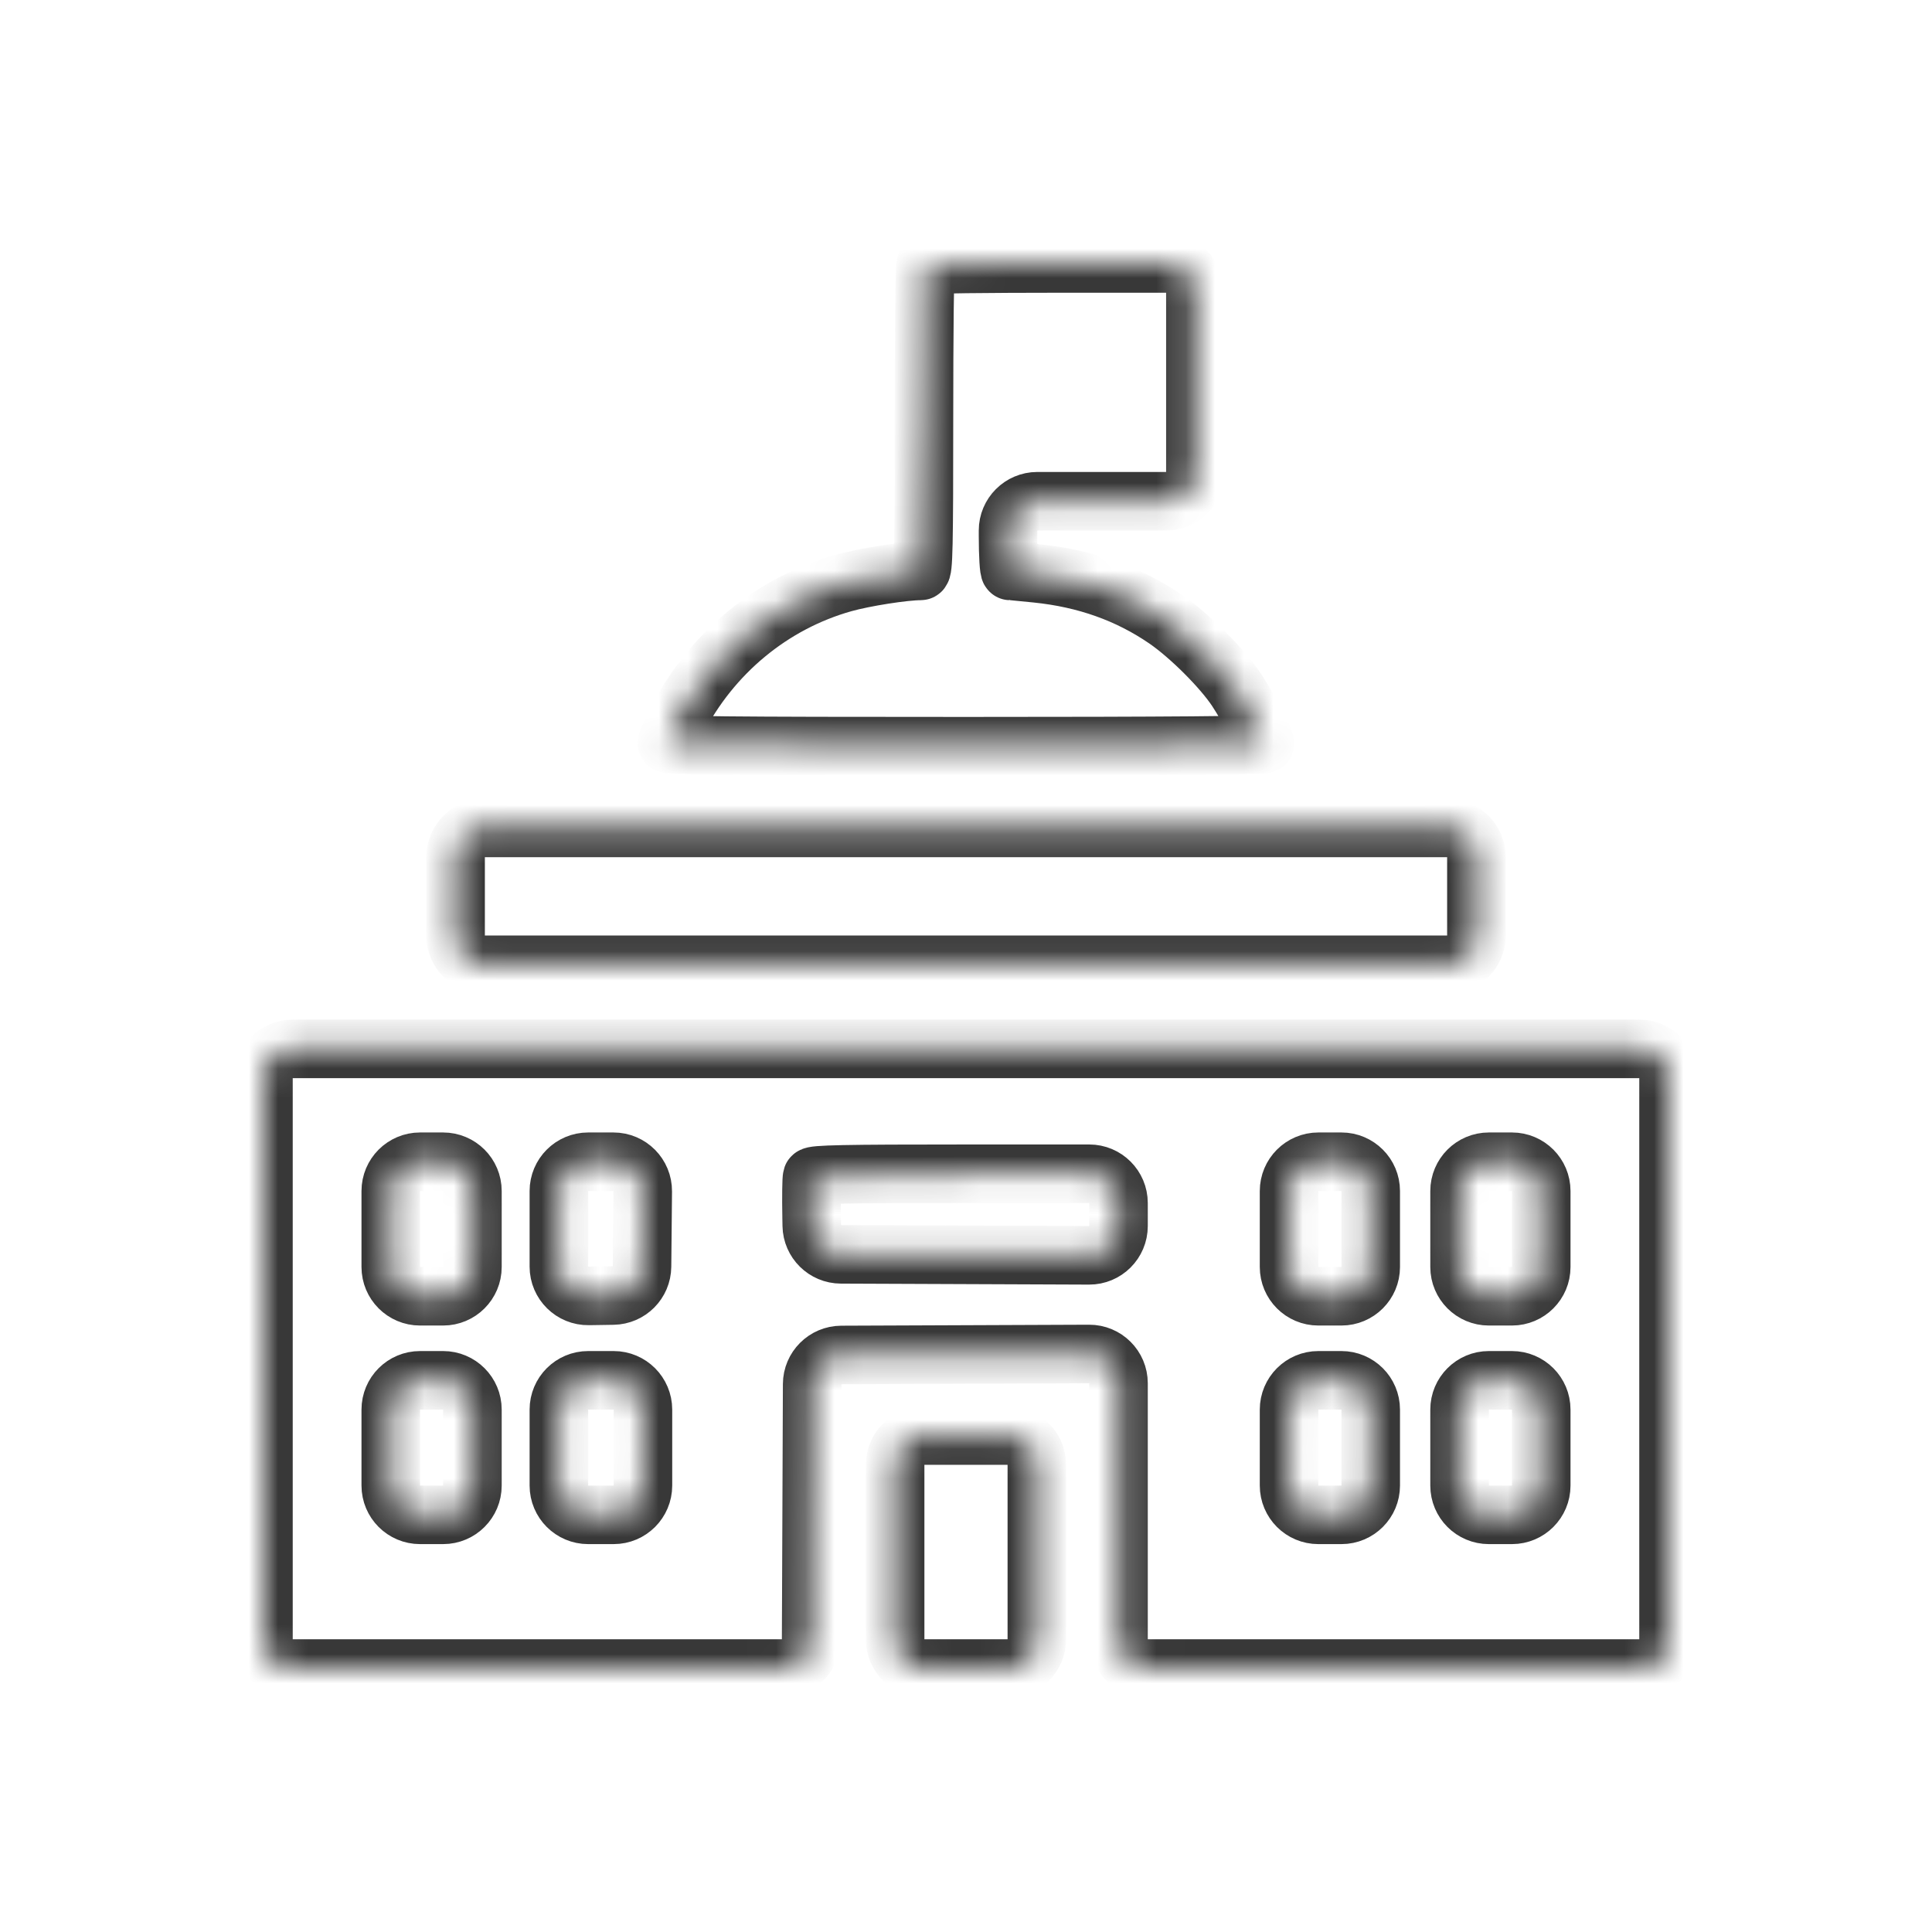 <svg width="66" height="66" viewBox="0 0 66 66" fill="none" xmlns="http://www.w3.org/2000/svg">
<mask id="path-2-inside-1_1155_16904" fill="white">
<path fill-rule="evenodd" clip-rule="evenodd" d="M31.619 9.055C31.589 9.085 31.564 11.448 31.564 14.306C31.564 18.695 31.546 19.503 31.45 19.503C30.892 19.503 29.526 19.717 28.818 19.916C26.372 20.603 24.303 22.314 23.118 24.63C22.935 24.989 22.785 25.33 22.785 25.387C22.785 25.472 24.765 25.492 33 25.492C39.921 25.492 43.215 25.465 43.215 25.408C43.215 25.259 42.632 24.155 42.241 23.565C41.75 22.824 40.636 21.712 39.828 21.158C38.547 20.279 37.087 19.759 35.416 19.588C34.958 19.541 34.55 19.503 34.509 19.503C34.469 19.503 34.436 18.967 34.436 18.313V18.123C34.436 17.571 34.884 17.123 35.436 17.123H37.636H39.836C40.388 17.123 40.836 16.675 40.836 16.123V13.062V10C40.836 9.448 40.388 9 39.836 9H36.255C33.735 9 31.649 9.025 31.619 9.055ZM15.564 30.62V31.959C15.564 32.511 16.012 32.959 16.564 32.959H33H49.436C49.988 32.959 50.436 32.511 50.436 31.959V30.62V29.282C50.436 28.73 49.988 28.282 49.436 28.282H33H16.564C16.012 28.282 15.564 28.73 15.564 29.282V30.62ZM9 46.415V56C9 56.552 9.448 57 10 57H18.353H26.71C27.261 57 27.708 56.555 27.71 56.004L27.728 51.646L27.745 47.284C27.747 46.735 28.192 46.291 28.741 46.288L32.98 46.271L37.206 46.254C37.76 46.252 38.21 46.7 38.21 47.254V51.625V56C38.21 56.552 38.658 57 39.21 57H47.605H56C56.552 57 57 56.552 57 56V46.415V36.831C57 36.279 56.552 35.831 56 35.831H33H10C9.448 35.831 9 36.279 9 36.831V46.415ZM16.139 41.985V43.282C16.139 43.834 15.691 44.282 15.139 44.282H14.744H14.349C13.796 44.282 13.349 43.834 13.349 43.282V41.985V40.687C13.349 40.135 13.796 39.687 14.349 39.687H14.744H15.139C15.691 39.687 16.139 40.135 16.139 40.687V41.985ZM21.945 41.964L21.932 43.266C21.927 43.809 21.491 44.248 20.948 44.257L20.508 44.264L20.108 44.27C19.55 44.279 19.092 43.828 19.092 43.27V41.987V40.687C19.092 40.135 19.54 39.687 20.092 39.687H20.529H20.957C21.513 39.687 21.962 40.141 21.957 40.697L21.945 41.964ZM46.826 41.985V43.282C46.826 43.834 46.378 44.282 45.826 44.282H45.431H45.036C44.484 44.282 44.036 43.834 44.036 43.282V41.985V40.687C44.036 40.135 44.484 39.687 45.036 39.687H45.431H45.826C46.378 39.687 46.826 40.135 46.826 40.687V41.985ZM52.651 41.985V43.282C52.651 43.834 52.204 44.282 51.651 44.282H51.256H50.861C50.309 44.282 49.861 43.834 49.861 43.282V41.985V40.687C49.861 40.135 50.309 39.687 50.861 39.687H51.256H51.651C52.204 39.687 52.651 40.135 52.651 40.687V41.985ZM38.21 41.493V41.884C38.21 42.438 37.76 42.887 37.206 42.884L32.98 42.867L28.727 42.85C28.183 42.848 27.741 42.412 27.731 41.868L27.726 41.578C27.713 40.88 27.722 40.262 27.744 40.203C27.776 40.118 28.812 40.097 32.998 40.097H37.21C37.763 40.097 38.21 40.545 38.21 41.097V41.493ZM16.139 49.451V50.749C16.139 51.301 15.691 51.749 15.139 51.749H14.744H14.349C13.796 51.749 13.349 51.301 13.349 50.749V49.451V48.154C13.349 47.602 13.796 47.154 14.349 47.154H14.744H15.139C15.691 47.154 16.139 47.602 16.139 48.154V49.451ZM21.964 49.451V50.749C21.964 51.301 21.516 51.749 20.964 51.749H20.528H20.092C19.54 51.749 19.092 51.301 19.092 50.749V49.451V48.154C19.092 47.602 19.54 47.154 20.092 47.154H20.528H20.964C21.516 47.154 21.964 47.602 21.964 48.154V49.451ZM46.826 49.451V50.749C46.826 51.301 46.378 51.749 45.826 51.749H45.431H45.036C44.484 51.749 44.036 51.301 44.036 50.749V49.451V48.154C44.036 47.602 44.484 47.154 45.036 47.154H45.431H45.826C46.378 47.154 46.826 47.602 46.826 48.154V49.451ZM52.651 49.451V50.749C52.651 51.301 52.204 51.749 51.651 51.749H51.256H50.861C50.309 51.749 49.861 51.301 49.861 50.749V49.451V48.154C49.861 47.602 50.309 47.154 50.861 47.154H51.256H51.651C52.204 47.154 52.651 47.602 52.651 48.154V49.451ZM30.579 53.02V56C30.579 56.552 31.027 57 31.579 57H33H34.42C34.973 57 35.42 56.552 35.42 56V53.02V50.041C35.42 49.489 34.973 49.041 34.42 49.041H33H31.579C31.027 49.041 30.579 49.489 30.579 50.041V53.02Z"/>
</mask>
<path fill-rule="evenodd" clip-rule="evenodd" d="M31.619 9.055C31.589 9.085 31.564 11.448 31.564 14.306C31.564 18.695 31.546 19.503 31.45 19.503C30.892 19.503 29.526 19.717 28.818 19.916C26.372 20.603 24.303 22.314 23.118 24.63C22.935 24.989 22.785 25.33 22.785 25.387C22.785 25.472 24.765 25.492 33 25.492C39.921 25.492 43.215 25.465 43.215 25.408C43.215 25.259 42.632 24.155 42.241 23.565C41.75 22.824 40.636 21.712 39.828 21.158C38.547 20.279 37.087 19.759 35.416 19.588C34.958 19.541 34.55 19.503 34.509 19.503C34.469 19.503 34.436 18.967 34.436 18.313V18.123C34.436 17.571 34.884 17.123 35.436 17.123H37.636H39.836C40.388 17.123 40.836 16.675 40.836 16.123V13.062V10C40.836 9.448 40.388 9 39.836 9H36.255C33.735 9 31.649 9.025 31.619 9.055ZM15.564 30.62V31.959C15.564 32.511 16.012 32.959 16.564 32.959H33H49.436C49.988 32.959 50.436 32.511 50.436 31.959V30.62V29.282C50.436 28.73 49.988 28.282 49.436 28.282H33H16.564C16.012 28.282 15.564 28.73 15.564 29.282V30.62ZM9 46.415V56C9 56.552 9.448 57 10 57H18.353H26.71C27.261 57 27.708 56.555 27.71 56.004L27.728 51.646L27.745 47.284C27.747 46.735 28.192 46.291 28.741 46.288L32.98 46.271L37.206 46.254C37.76 46.252 38.21 46.7 38.21 47.254V51.625V56C38.21 56.552 38.658 57 39.21 57H47.605H56C56.552 57 57 56.552 57 56V46.415V36.831C57 36.279 56.552 35.831 56 35.831H33H10C9.448 35.831 9 36.279 9 36.831V46.415ZM16.139 41.985V43.282C16.139 43.834 15.691 44.282 15.139 44.282H14.744H14.349C13.796 44.282 13.349 43.834 13.349 43.282V41.985V40.687C13.349 40.135 13.796 39.687 14.349 39.687H14.744H15.139C15.691 39.687 16.139 40.135 16.139 40.687V41.985ZM21.945 41.964L21.932 43.266C21.927 43.809 21.491 44.248 20.948 44.257L20.508 44.264L20.108 44.27C19.55 44.279 19.092 43.828 19.092 43.27V41.987V40.687C19.092 40.135 19.54 39.687 20.092 39.687H20.529H20.957C21.513 39.687 21.962 40.141 21.957 40.697L21.945 41.964ZM46.826 41.985V43.282C46.826 43.834 46.378 44.282 45.826 44.282H45.431H45.036C44.484 44.282 44.036 43.834 44.036 43.282V41.985V40.687C44.036 40.135 44.484 39.687 45.036 39.687H45.431H45.826C46.378 39.687 46.826 40.135 46.826 40.687V41.985ZM52.651 41.985V43.282C52.651 43.834 52.204 44.282 51.651 44.282H51.256H50.861C50.309 44.282 49.861 43.834 49.861 43.282V41.985V40.687C49.861 40.135 50.309 39.687 50.861 39.687H51.256H51.651C52.204 39.687 52.651 40.135 52.651 40.687V41.985ZM38.21 41.493V41.884C38.21 42.438 37.76 42.887 37.206 42.884L32.98 42.867L28.727 42.85C28.183 42.848 27.741 42.412 27.731 41.868L27.726 41.578C27.713 40.88 27.722 40.262 27.744 40.203C27.776 40.118 28.812 40.097 32.998 40.097H37.21C37.763 40.097 38.21 40.545 38.21 41.097V41.493ZM16.139 49.451V50.749C16.139 51.301 15.691 51.749 15.139 51.749H14.744H14.349C13.796 51.749 13.349 51.301 13.349 50.749V49.451V48.154C13.349 47.602 13.796 47.154 14.349 47.154H14.744H15.139C15.691 47.154 16.139 47.602 16.139 48.154V49.451ZM21.964 49.451V50.749C21.964 51.301 21.516 51.749 20.964 51.749H20.528H20.092C19.54 51.749 19.092 51.301 19.092 50.749V49.451V48.154C19.092 47.602 19.54 47.154 20.092 47.154H20.528H20.964C21.516 47.154 21.964 47.602 21.964 48.154V49.451ZM46.826 49.451V50.749C46.826 51.301 46.378 51.749 45.826 51.749H45.431H45.036C44.484 51.749 44.036 51.301 44.036 50.749V49.451V48.154C44.036 47.602 44.484 47.154 45.036 47.154H45.431H45.826C46.378 47.154 46.826 47.602 46.826 48.154V49.451ZM52.651 49.451V50.749C52.651 51.301 52.204 51.749 51.651 51.749H51.256H50.861C50.309 51.749 49.861 51.301 49.861 50.749V49.451V48.154C49.861 47.602 50.309 47.154 50.861 47.154H51.256H51.651C52.204 47.154 52.651 47.602 52.651 48.154V49.451ZM30.579 53.02V56C30.579 56.552 31.027 57 31.579 57H33H34.42C34.973 57 35.42 56.552 35.42 56V53.02V50.041C35.42 49.489 34.973 49.041 34.42 49.041H33H31.579C31.027 49.041 30.579 49.489 30.579 50.041V53.02Z" stroke="#383838" stroke-width="2" mask="url(#path-2-inside-1_1155_16904)"/>
</svg>
